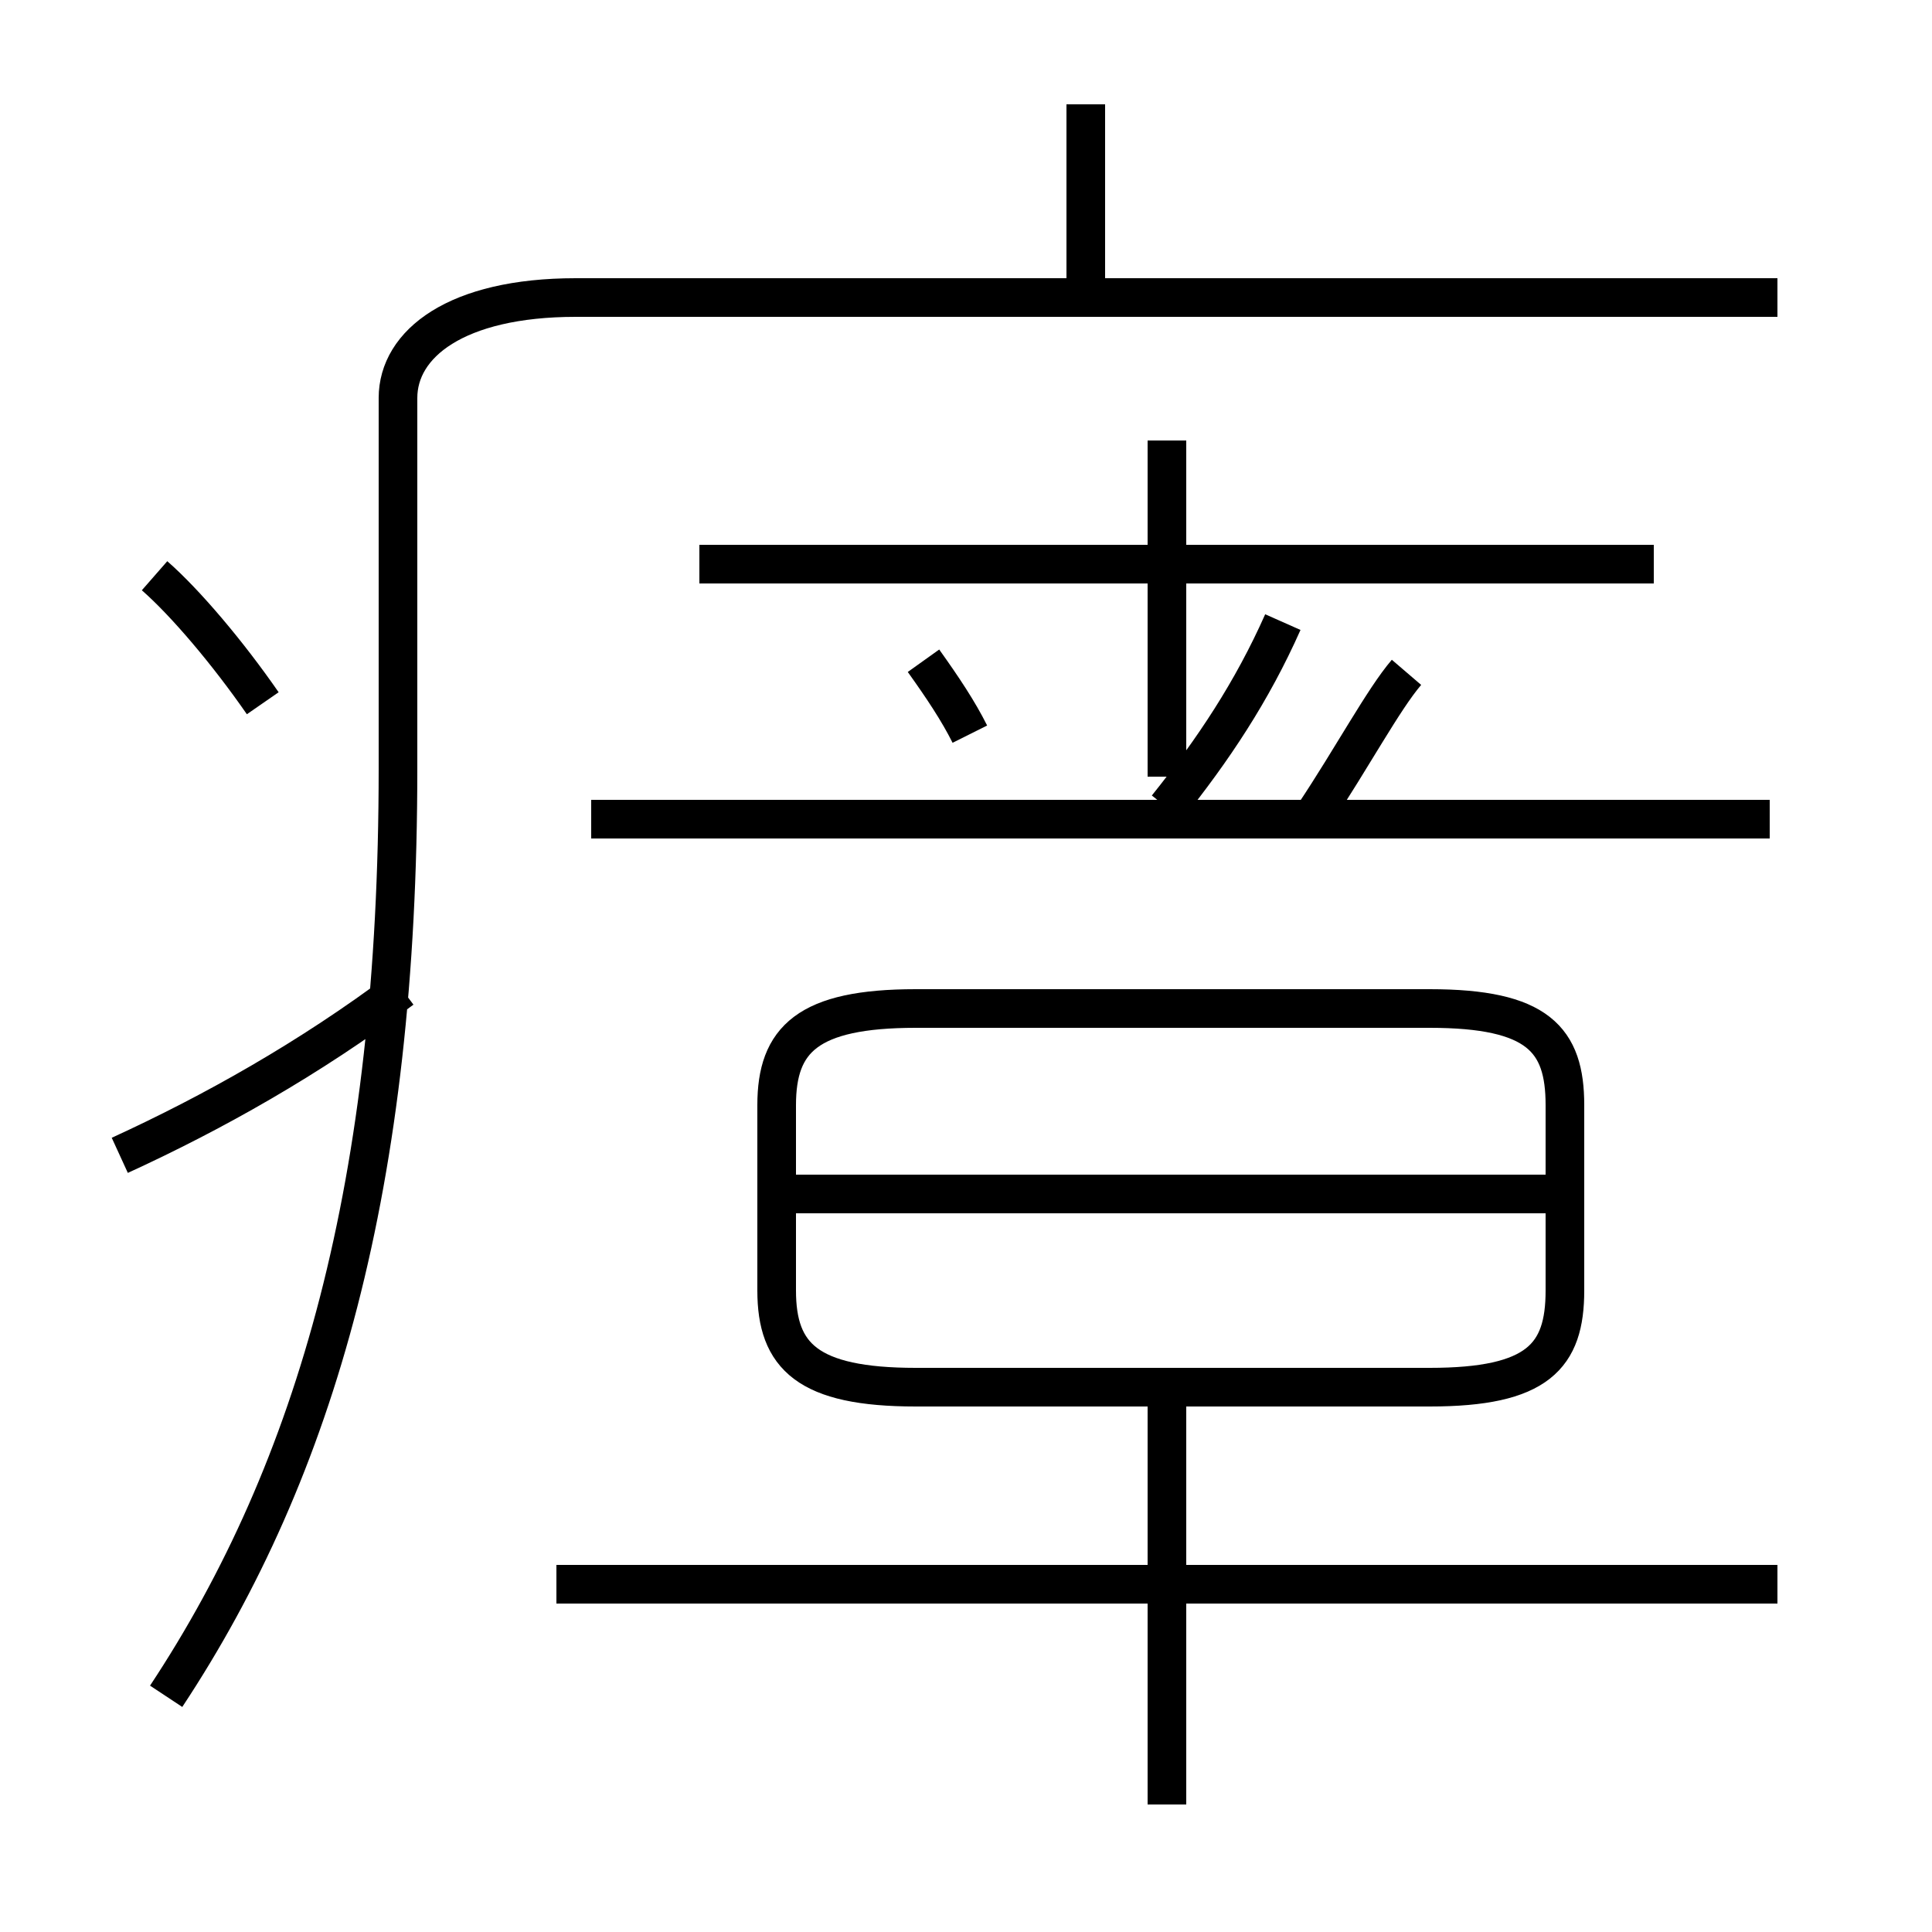 <?xml version='1.0' encoding='utf8'?>
<svg viewBox="0.0 -6.0 50.0 50.0" version="1.1" xmlns="http://www.w3.org/2000/svg">
<rect x="0.0" y="-6.0" width="50.0" height="50.0" fill="#808080" stroke="none"/>
<rect x="-1000" y="-1000" width="2000" height="2000" stroke="white" fill="white"/>
<g style="fill:white;stroke:#000000;  stroke-width:1">
<path d="M 4.3 -0.1 C 8.2 -6.0 10.3 -13.4 10.3 -24.1 L 10.3 -33.7 C 10.3 -35.1 11.8 -36.3 14.9 -36.3 L 46.0 -36.3 M 3.1 -14.1 C 5.5 -15.2 8.0 -16.6 10.4 -18.4 M 46.0 -3.0 L 14.4 -3.0 M 30.2 2.7 L 30.2 -8.2 M 6.8 -25.8 C 5.9 -27.1 4.8 -28.4 4.0 -29.1 M 40.4 -13.1 L 20.4 -13.1 M 23.7 -8.1 L 37.0 -8.1 C 39.8 -8.1 40.5 -8.9 40.5 -10.6 L 40.5 -15.4 C 40.5 -17.1 39.8 -17.9 37.0 -17.9 L 23.7 -17.9 C 20.9 -17.9 20.1 -17.1 20.1 -15.4 L 20.1 -10.6 C 20.1 -8.9 20.9 -8.1 23.7 -8.1 Z M 45.8 -22.8 L 15.3 -22.8 M 25.1 -25.0 C 24.8 -25.6 24.4 -26.2 23.9 -26.9 M 34.0 -22.9 C 35.0 -24.4 35.8 -25.9 36.4 -26.6 M 42.8 -29.4 L 18.1 -29.4 M 30.2 -23.1 C 31.4 -24.6 32.4 -26.1 33.2 -27.9 M 30.2 -23.9 L 30.2 -32.6 M 28.1 -36.2 L 28.1 -41.3" transform="translate(0.0, 38.0)" />
</g>
</svg>
